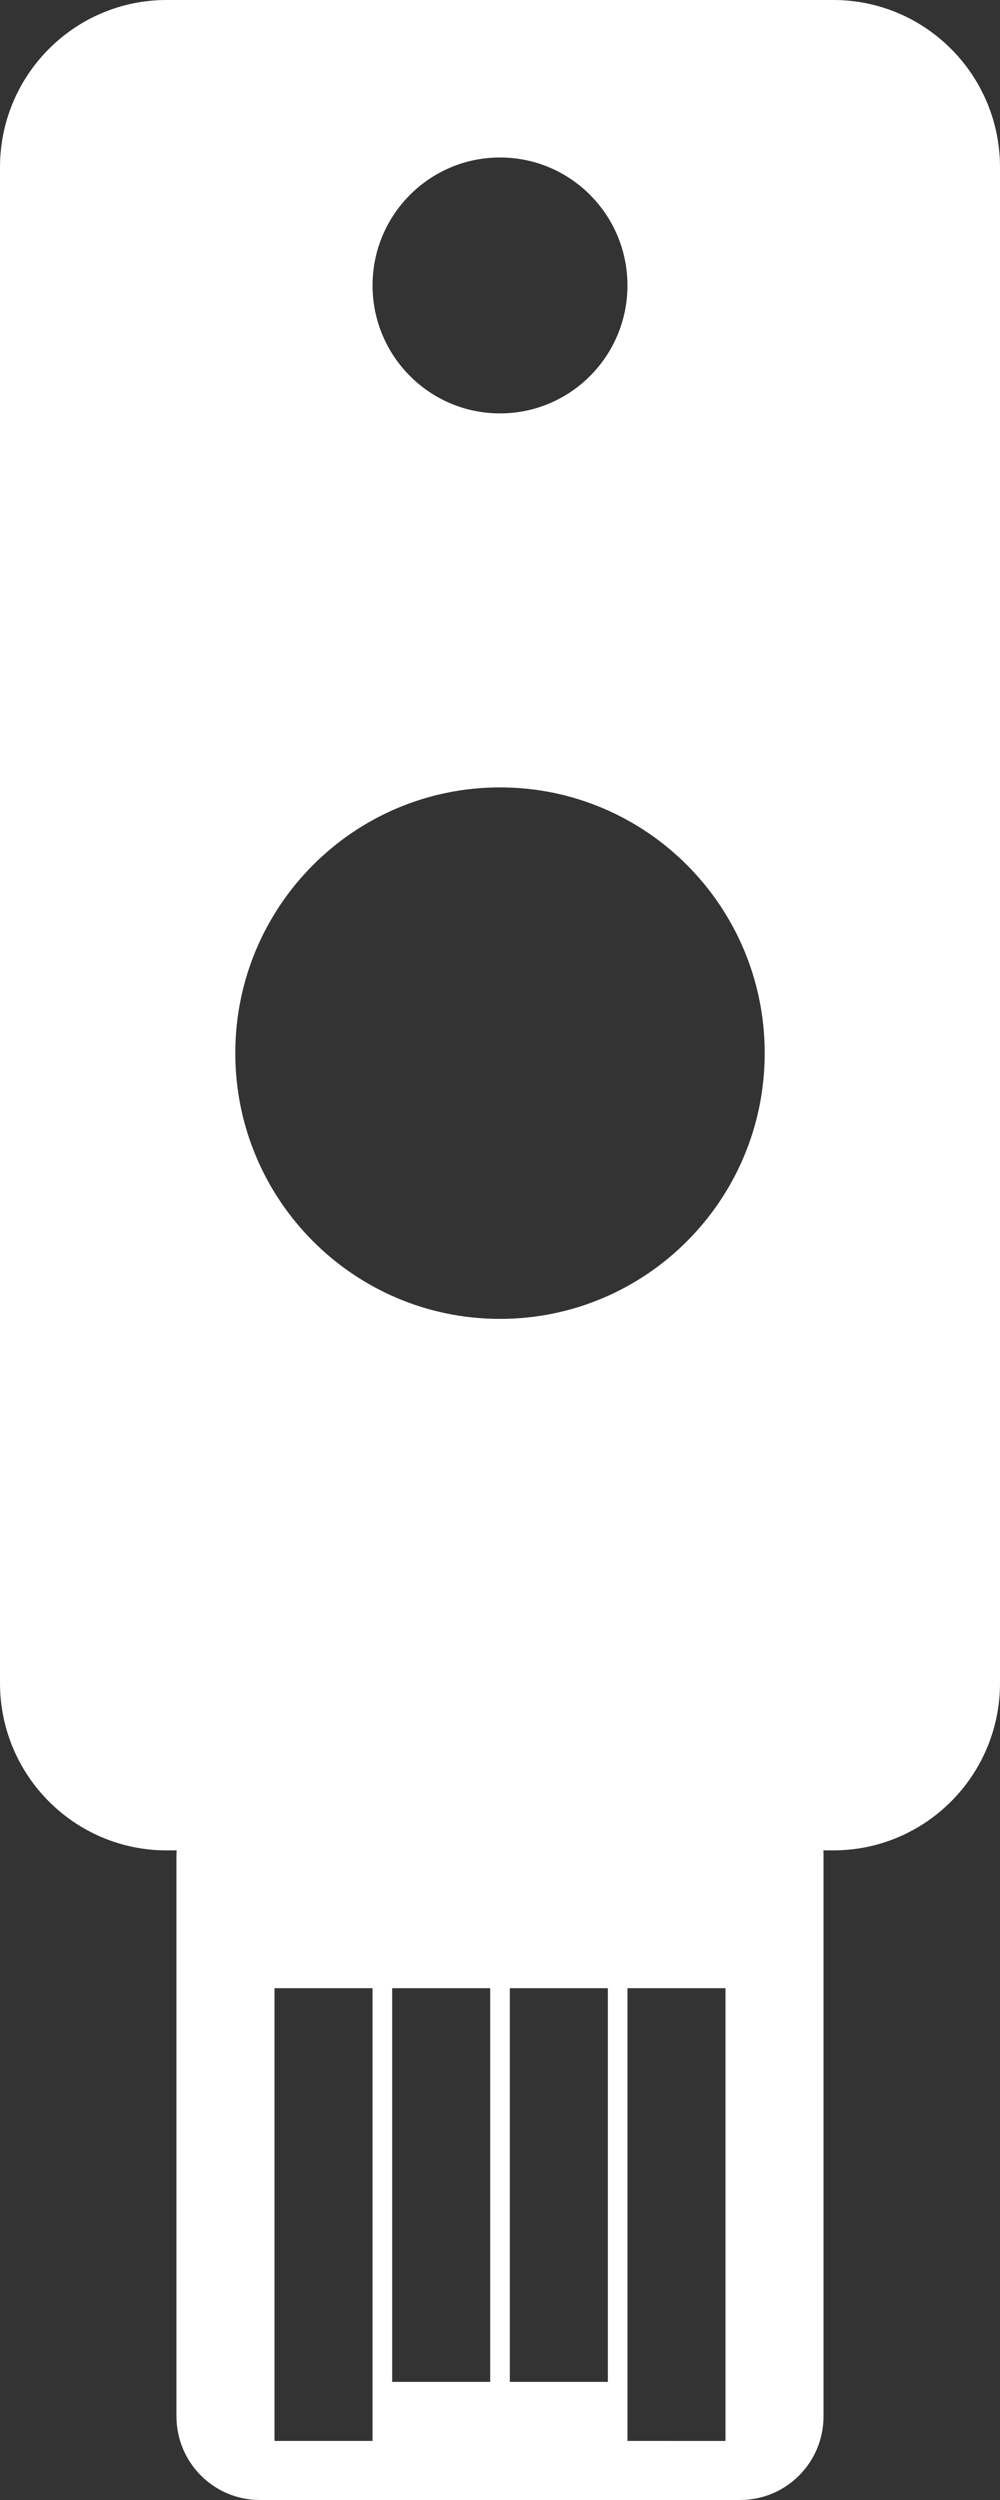 <?xml version="1.0" encoding="UTF-8" standalone="no"?>
<svg
   xmlns:dc="http://purl.org/dc/elements/1.1/"
   xmlns:cc="http://creativecommons.org/ns#"
   xmlns:rdf="http://www.w3.org/1999/02/22-rdf-syntax-ns#"
   xmlns:svg="http://www.w3.org/2000/svg"
   xmlns="http://www.w3.org/2000/svg"
   xmlns:sodipodi="http://sodipodi.sourceforge.net/DTD/sodipodi-0.dtd"
   xmlns:inkscape="http://www.inkscape.org/namespaces/inkscape"
   width="48"
   height="120"
   viewBox="0 0 48 120"
   version="1.1"
   sodipodi:docname="yubikey-vertical-mask.svg">
  <rect x="0" y="0" width="48" height="120" fill="#333333" stroke="none"/>
  <path
      style="fill:#ffffff;fill-rule:nonzero;stroke:none;fill-opacity:1"
      d="m 48,80.787 c 0,4.436 -3.582,8.031 -8,8.031 l -0.477,4.21e-4 c 0.004,0.078 0.006,0.157 0.006,0.236 v 26.929 c 0,2.218 -1.791,4.016 -4,4.016 H 12.47 c -2.209,0 -4,-1.798 -4,-4.016 V 89.055 l 0.01,-0.237 -0.48,5.82e-4 c -4.418,0 -8,-3.596 -8,-8.031 V 8.031 c 0,-4.436 3.582,-8.031 8,-8.031 H 40 c 4.418,0 8,3.596 8,8.031 z M 36.706,50.551 c 0,-7.045 -5.689,-12.756 -12.706,-12.756 -7.017,0 -12.706,5.711 -12.706,12.756 0,7.045 5.689,12.756 12.706,12.756 7.017,0 12.706,-5.711 12.706,-12.756 z M 17.882,117.165 V 95.433 h -4.706 V 117.165 Z M 30.118,13.701 c 0,-3.392 -2.739,-6.142 -6.118,-6.142 -3.379,0 -6.118,2.75 -6.118,6.142 0,3.392 2.739,6.142 6.118,6.142 3.379,0 6.118,-2.75 6.118,-6.142 z M 23.53,114.331 V 95.433 H 18.824 V 114.331 Z m 5.647,0 V 95.433 h -4.706 V 114.331 Z m 5.647,2.835 V 95.433 h -4.706 v 21.732 z"
      inkscape:connector-curvature="0"
      sodipodi:nodetypes="sccssssscccssssssssssscccccsssssccccccccccccccc" />
</svg>
